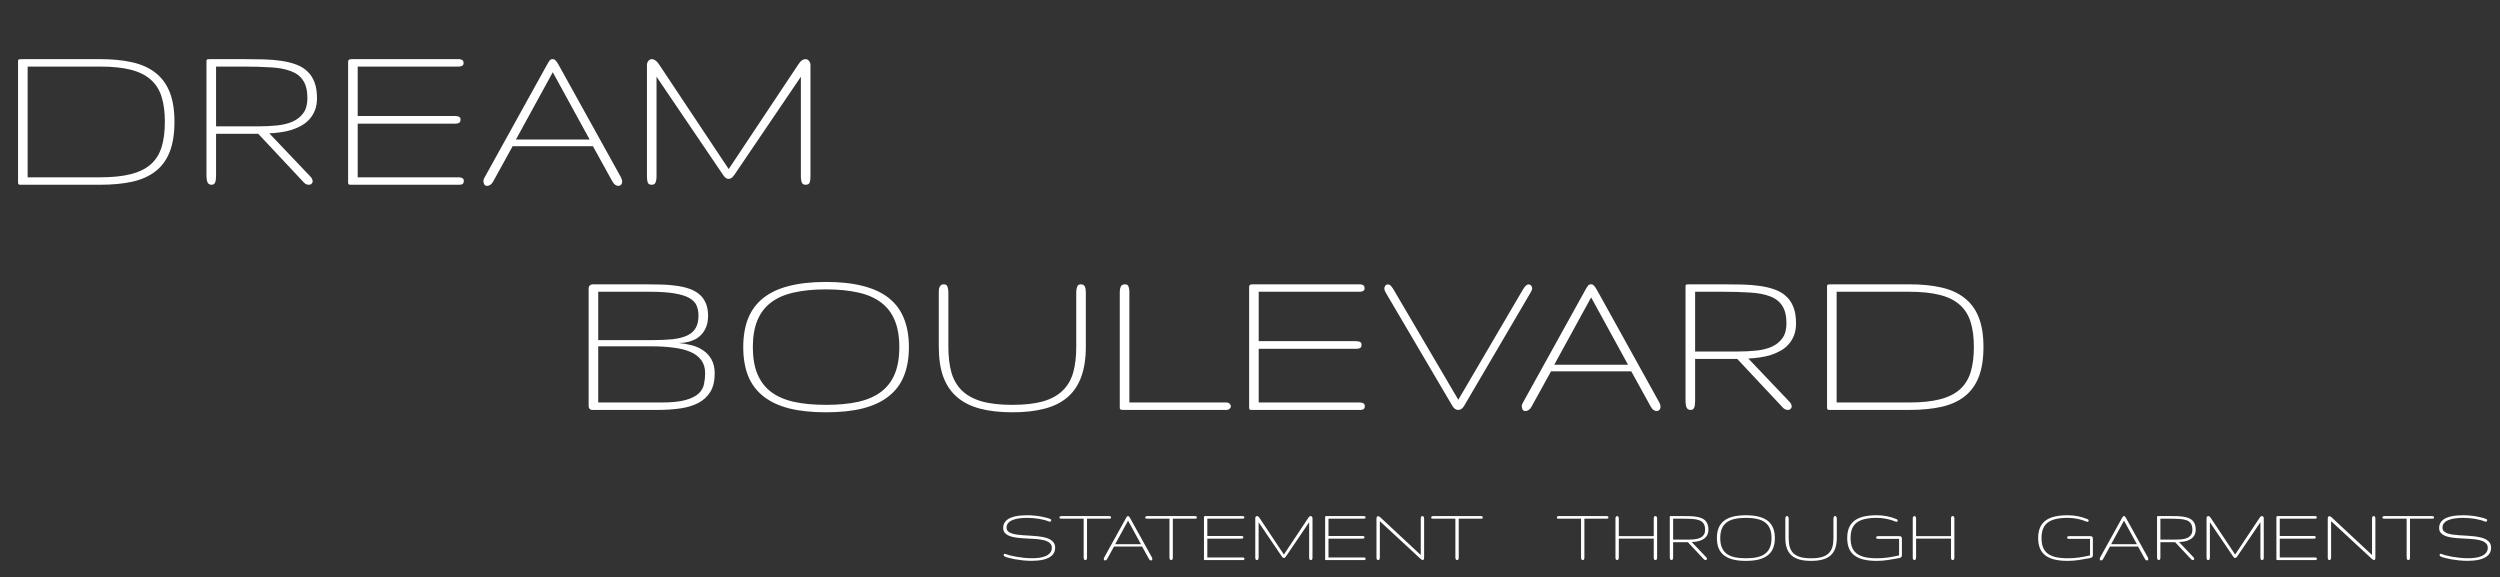<svg width="433" height="100" viewBox="0 0 433 100" fill="none" xmlns="http://www.w3.org/2000/svg">
<rect x="0" y="0" width="433" height="100" fill="#333333" stroke="none"/>
<path d="M30.215 21.082C30.215 23.165 29.941 24.904 29.395 26.297C28.848 27.69 28.034 28.81 26.953 29.656C25.872 30.503 24.525 31.108 22.91 31.473C21.309 31.824 19.447 32 17.324 32H3.887C3.691 32 3.542 32 3.438 32C3.346 31.987 3.275 31.961 3.223 31.922C3.171 31.87 3.138 31.798 3.125 31.707C3.125 31.616 3.125 31.486 3.125 31.316V10.965C3.125 10.77 3.125 10.626 3.125 10.535C3.138 10.431 3.171 10.359 3.223 10.32C3.275 10.281 3.353 10.262 3.457 10.262C3.574 10.249 3.73 10.242 3.926 10.242H17.324C19.447 10.242 21.309 10.425 22.91 10.789C24.525 11.154 25.872 11.766 26.953 12.625C28.034 13.471 28.848 14.585 29.395 15.965C29.941 17.345 30.215 19.051 30.215 21.082ZM28.555 21.082C28.555 19.402 28.366 17.963 27.988 16.766C27.611 15.555 26.986 14.565 26.113 13.797C25.241 13.016 24.088 12.443 22.656 12.078C21.224 11.713 19.447 11.531 17.324 11.531H4.785V30.711H17.324C19.447 30.711 21.224 30.529 22.656 30.164C24.088 29.799 25.241 29.233 26.113 28.465C26.986 27.684 27.611 26.688 27.988 25.477C28.366 24.253 28.555 22.788 28.555 21.082ZM54.902 17C54.902 17.794 54.785 18.491 54.551 19.09C54.316 19.689 53.997 20.21 53.594 20.652C53.203 21.095 52.734 21.466 52.188 21.766C51.654 22.065 51.081 22.312 50.469 22.508C49.857 22.69 49.219 22.827 48.555 22.918C47.904 23.009 47.266 23.068 46.641 23.094L53.828 30.652C53.945 30.77 54.023 30.893 54.062 31.023C54.115 31.141 54.147 31.251 54.16 31.355C54.16 31.538 54.095 31.694 53.965 31.824C53.848 31.941 53.691 32 53.496 32C53.353 32 53.197 31.967 53.027 31.902C52.871 31.837 52.715 31.713 52.559 31.531L44.727 23.172H37.422V30.516C37.422 30.711 37.409 30.9 37.383 31.082C37.37 31.251 37.337 31.408 37.285 31.551C37.233 31.681 37.155 31.792 37.051 31.883C36.96 31.961 36.836 32 36.68 32C36.302 32 36.055 31.857 35.938 31.57C35.82 31.271 35.762 30.919 35.762 30.516V10.965C35.762 10.77 35.762 10.626 35.762 10.535C35.775 10.431 35.801 10.359 35.84 10.32C35.879 10.281 35.944 10.262 36.035 10.262C36.139 10.249 36.289 10.242 36.484 10.242H42.148C43.359 10.242 44.512 10.255 45.605 10.281C46.712 10.307 47.734 10.392 48.672 10.535C49.622 10.665 50.482 10.874 51.25 11.16C52.018 11.434 52.669 11.824 53.203 12.332C53.75 12.827 54.167 13.452 54.453 14.207C54.753 14.962 54.902 15.893 54.902 17ZM53.242 17C53.242 15.711 53.001 14.702 52.52 13.973C52.051 13.23 51.348 12.684 50.41 12.332C49.473 11.967 48.314 11.746 46.934 11.668C45.553 11.577 43.958 11.531 42.148 11.531H37.422V21.883H44.746C45.879 21.883 46.96 21.831 47.988 21.727C49.017 21.622 49.915 21.401 50.684 21.062C51.465 20.711 52.083 20.216 52.539 19.578C53.008 18.94 53.242 18.081 53.242 17ZM80.332 31.316C80.332 31.512 80.299 31.655 80.234 31.746C80.169 31.837 80.078 31.902 79.961 31.941C79.857 31.98 79.727 32 79.57 32C79.414 32 79.238 32 79.043 32H60.801C60.671 32 60.573 31.994 60.508 31.98C60.443 31.967 60.391 31.935 60.352 31.883C60.325 31.831 60.306 31.766 60.293 31.688C60.293 31.596 60.293 31.473 60.293 31.316V11.16C60.293 10.965 60.293 10.809 60.293 10.691C60.306 10.574 60.332 10.483 60.371 10.418C60.41 10.353 60.475 10.307 60.566 10.281C60.671 10.255 60.82 10.242 61.016 10.242H78.848C79.043 10.242 79.225 10.242 79.394 10.242C79.564 10.242 79.713 10.262 79.844 10.301C79.987 10.34 80.098 10.405 80.176 10.496C80.254 10.587 80.293 10.73 80.293 10.926C80.293 11.082 80.254 11.206 80.176 11.297C80.098 11.375 79.987 11.434 79.844 11.473C79.713 11.512 79.564 11.531 79.394 11.531C79.225 11.531 79.043 11.531 78.848 11.531H61.953V20.086H78.75C79.037 20.086 79.277 20.125 79.473 20.203C79.668 20.281 79.766 20.451 79.766 20.711C79.766 20.997 79.681 21.186 79.512 21.277C79.356 21.369 79.147 21.414 78.887 21.414H61.953V30.711H78.887C79.082 30.711 79.264 30.711 79.434 30.711C79.603 30.711 79.753 30.73 79.883 30.77C80.026 30.809 80.137 30.874 80.215 30.965C80.293 31.043 80.332 31.16 80.332 31.316ZM94.727 11.238C94.935 10.861 95.098 10.6 95.215 10.457C95.332 10.314 95.508 10.242 95.742 10.242C95.924 10.242 96.081 10.314 96.211 10.457C96.354 10.587 96.537 10.848 96.758 11.238L107.539 30.691C107.682 30.952 107.754 31.206 107.754 31.453C107.754 31.688 107.689 31.87 107.559 32C107.428 32.13 107.272 32.195 107.09 32.195C106.908 32.195 106.725 32.13 106.543 32C106.374 31.883 106.198 31.662 106.016 31.336L102.695 25.32H88.789L85.43 31.414C85.287 31.688 85.117 31.883 84.922 32C84.74 32.13 84.557 32.195 84.375 32.195C84.154 32.195 83.991 32.117 83.887 31.961C83.783 31.805 83.731 31.596 83.731 31.336C83.731 31.232 83.75 31.128 83.789 31.023C83.841 30.919 83.9 30.802 83.965 30.672L94.727 11.238ZM102.129 24.168L95.742 12.508L89.356 24.168H102.129ZM126.211 29.285L138.32 11.082C138.516 10.783 138.711 10.568 138.906 10.438C139.115 10.307 139.316 10.242 139.512 10.242C139.759 10.242 139.961 10.346 140.117 10.555C140.286 10.75 140.371 10.997 140.371 11.297V30.633C140.371 31.01 140.326 31.336 140.234 31.609C140.143 31.87 139.909 32 139.531 32C139.206 32 138.984 31.87 138.867 31.609C138.763 31.336 138.711 31.01 138.711 30.633V13.289L127.168 30.32C126.855 30.763 126.536 30.984 126.211 30.984C125.859 30.984 125.54 30.763 125.254 30.32L113.711 13.289V30.633C113.711 31.01 113.652 31.336 113.535 31.609C113.431 31.87 113.216 32 112.891 32C112.513 32 112.279 31.87 112.188 31.609C112.096 31.336 112.051 31.01 112.051 30.633V11.297C112.051 10.997 112.129 10.75 112.285 10.555C112.454 10.346 112.663 10.242 112.91 10.242C113.092 10.242 113.281 10.307 113.477 10.438C113.685 10.568 113.893 10.783 114.102 11.082L126.211 29.285ZM123.789 64.633C123.789 65.961 123.535 67.042 123.027 67.875C122.52 68.695 121.816 69.34 120.918 69.809C120.033 70.264 118.984 70.577 117.773 70.746C116.562 70.915 115.26 71 113.867 71H102.617C102.396 71 102.227 70.935 102.109 70.805C102.005 70.674 101.953 70.512 101.953 70.316V49.965C101.953 49.73 102.025 49.555 102.168 49.438C102.311 49.307 102.493 49.242 102.715 49.242H111.66C112.598 49.242 113.522 49.255 114.434 49.281C115.345 49.294 116.204 49.359 117.012 49.477C117.832 49.581 118.581 49.743 119.258 49.965C119.948 50.186 120.54 50.499 121.035 50.902C121.543 51.306 121.934 51.814 122.207 52.426C122.493 53.038 122.637 53.786 122.637 54.672C122.637 55.427 122.533 56.065 122.324 56.586C122.116 57.107 121.849 57.543 121.523 57.895C121.211 58.246 120.859 58.526 120.469 58.734C120.078 58.93 119.701 59.079 119.336 59.184C118.971 59.275 118.639 59.333 118.34 59.359C118.04 59.385 117.819 59.398 117.676 59.398H117.539C118.333 59.477 119.102 59.613 119.844 59.809C120.586 60.004 121.243 60.303 121.816 60.707C122.402 61.098 122.871 61.612 123.223 62.25C123.587 62.888 123.776 63.682 123.789 64.633ZM120.977 54.672C120.977 54.008 120.866 53.422 120.645 52.914C120.423 52.393 120 51.957 119.375 51.605C118.75 51.254 117.878 50.987 116.758 50.805C115.638 50.622 114.18 50.531 112.383 50.531H103.613V58.91H112.852C114.258 58.91 115.469 58.858 116.484 58.754C117.513 58.637 118.359 58.422 119.023 58.109C119.688 57.797 120.176 57.367 120.488 56.82C120.814 56.273 120.977 55.557 120.977 54.672ZM122.129 64.633C122.129 63.734 121.908 62.986 121.465 62.387C121.035 61.788 120.417 61.312 119.609 60.961C118.815 60.609 117.845 60.362 116.699 60.219C115.553 60.062 114.271 59.984 112.852 59.984H103.613V69.711H114.609C116.367 69.711 117.747 69.568 118.75 69.281C119.766 68.995 120.521 68.617 121.016 68.148C121.51 67.68 121.816 67.139 121.934 66.527C122.064 65.915 122.129 65.284 122.129 64.633ZM157.422 60.121C157.422 62.022 157.135 63.682 156.562 65.102C156.003 66.508 155.13 67.68 153.945 68.617C152.773 69.555 151.283 70.258 149.473 70.727C147.676 71.182 145.54 71.41 143.066 71.41C140.592 71.41 138.451 71.182 136.641 70.727C134.844 70.258 133.359 69.555 132.188 68.617C131.016 67.68 130.143 66.508 129.57 65.102C129.01 63.682 128.73 62.022 128.73 60.121C128.73 58.22 129.01 56.566 129.57 55.16C130.143 53.741 131.016 52.562 132.188 51.625C133.359 50.688 134.844 49.991 136.641 49.535C138.451 49.066 140.592 48.832 143.066 48.832C145.54 48.832 147.676 49.066 149.473 49.535C151.283 49.991 152.773 50.688 153.945 51.625C155.13 52.562 156.003 53.741 156.562 55.16C157.135 56.566 157.422 58.22 157.422 60.121ZM130.391 60.121C130.391 61.944 130.651 63.487 131.172 64.75C131.693 66.013 132.474 67.048 133.516 67.856C134.57 68.65 135.892 69.229 137.48 69.594C139.069 69.945 140.931 70.121 143.066 70.121C145.202 70.121 147.064 69.945 148.652 69.594C150.241 69.229 151.562 68.65 152.617 67.856C153.672 67.048 154.46 66.013 154.98 64.75C155.501 63.487 155.762 61.944 155.762 60.121C155.762 58.311 155.501 56.775 154.98 55.512C154.46 54.236 153.672 53.2 152.617 52.406C151.562 51.599 150.241 51.02 148.652 50.668C147.064 50.303 145.202 50.121 143.066 50.121C140.931 50.121 139.069 50.303 137.48 50.668C135.892 51.02 134.57 51.599 133.516 52.406C132.474 53.2 131.693 54.236 131.172 55.512C130.651 56.775 130.391 58.311 130.391 60.121ZM175.352 70.121C177.474 70.121 179.245 69.919 180.664 69.516C182.083 69.099 183.216 68.474 184.062 67.641C184.922 66.807 185.527 65.766 185.879 64.516C186.23 63.253 186.406 61.768 186.406 60.062V50.609C186.406 50.271 186.458 49.958 186.562 49.672C186.667 49.385 186.882 49.242 187.207 49.242C187.402 49.242 187.552 49.281 187.656 49.359C187.773 49.438 187.858 49.542 187.91 49.672C187.975 49.802 188.014 49.952 188.027 50.121C188.053 50.277 188.066 50.44 188.066 50.609V60.062C188.066 62.094 187.799 63.832 187.266 65.277C186.745 66.71 185.957 67.882 184.902 68.793C183.848 69.704 182.52 70.368 180.918 70.785C179.329 71.202 177.474 71.41 175.352 71.41C173.216 71.41 171.354 71.202 169.766 70.785C168.177 70.368 166.849 69.704 165.781 68.793C164.714 67.882 163.913 66.71 163.379 65.277C162.858 63.832 162.598 62.094 162.598 60.062V50.609C162.598 50.44 162.604 50.277 162.617 50.121C162.643 49.952 162.689 49.802 162.754 49.672C162.819 49.542 162.904 49.438 163.008 49.359C163.125 49.281 163.281 49.242 163.477 49.242C163.802 49.242 164.01 49.385 164.102 49.672C164.206 49.958 164.258 50.271 164.258 50.609V60.062C164.258 61.768 164.434 63.253 164.785 64.516C165.15 65.766 165.755 66.807 166.602 67.641C167.461 68.474 168.6 69.099 170.02 69.516C171.439 69.919 173.216 70.121 175.352 70.121ZM194.746 71C194.551 71 194.395 70.993 194.277 70.981C194.173 70.967 194.095 70.941 194.043 70.902C193.991 70.85 193.958 70.779 193.945 70.688C193.945 70.583 193.945 70.447 193.945 70.277V50.512C193.945 50.173 194.004 49.88 194.121 49.633C194.238 49.372 194.486 49.242 194.863 49.242C195.176 49.242 195.378 49.379 195.469 49.652C195.56 49.913 195.605 50.199 195.605 50.512V69.711H212.383C212.643 69.711 212.839 69.783 212.969 69.926C213.112 70.056 213.184 70.199 213.184 70.356C213.184 70.525 213.112 70.674 212.969 70.805C212.839 70.935 212.643 71 212.383 71H194.746ZM236.387 70.316C236.387 70.512 236.354 70.655 236.289 70.746C236.224 70.837 236.133 70.902 236.016 70.941C235.911 70.981 235.781 71 235.625 71C235.469 71 235.293 71 235.098 71H216.855C216.725 71 216.628 70.993 216.562 70.981C216.497 70.967 216.445 70.935 216.406 70.883C216.38 70.831 216.361 70.766 216.348 70.688C216.348 70.596 216.348 70.473 216.348 70.316V50.16C216.348 49.965 216.348 49.809 216.348 49.691C216.361 49.574 216.387 49.483 216.426 49.418C216.465 49.353 216.53 49.307 216.621 49.281C216.725 49.255 216.875 49.242 217.07 49.242H234.902C235.098 49.242 235.28 49.242 235.449 49.242C235.618 49.242 235.768 49.262 235.898 49.301C236.042 49.34 236.152 49.405 236.23 49.496C236.309 49.587 236.348 49.73 236.348 49.926C236.348 50.082 236.309 50.206 236.23 50.297C236.152 50.375 236.042 50.434 235.898 50.473C235.768 50.512 235.618 50.531 235.449 50.531C235.28 50.531 235.098 50.531 234.902 50.531H218.008V59.086H234.805C235.091 59.086 235.332 59.125 235.527 59.203C235.723 59.281 235.82 59.45 235.82 59.711C235.82 59.997 235.736 60.186 235.566 60.277C235.41 60.368 235.202 60.414 234.941 60.414H218.008V69.711H234.941C235.137 69.711 235.319 69.711 235.488 69.711C235.658 69.711 235.807 69.731 235.938 69.769C236.081 69.809 236.191 69.874 236.27 69.965C236.348 70.043 236.387 70.16 236.387 70.316ZM252.578 69.242L263.73 50.219C263.874 49.971 264.023 49.757 264.18 49.574C264.336 49.392 264.505 49.288 264.688 49.262C264.935 49.262 265.111 49.34 265.215 49.496C265.319 49.652 265.371 49.802 265.371 49.945C265.371 50.089 265.326 50.245 265.234 50.414C265.156 50.57 265.065 50.733 264.961 50.902L253.574 70.316C253.431 70.551 253.268 70.727 253.086 70.844C252.917 70.948 252.741 71 252.559 71C252.168 71 251.836 70.772 251.562 70.316L240.137 50.902C240.033 50.72 239.941 50.551 239.863 50.395C239.798 50.225 239.766 50.062 239.766 49.906C239.766 49.802 239.818 49.672 239.922 49.516C240.026 49.346 240.189 49.262 240.41 49.262C240.632 49.288 240.814 49.392 240.957 49.574C241.113 49.757 241.263 49.971 241.406 50.219L252.578 69.242ZM274.57 50.238C274.779 49.861 274.941 49.6 275.059 49.457C275.176 49.314 275.352 49.242 275.586 49.242C275.768 49.242 275.924 49.314 276.055 49.457C276.198 49.587 276.38 49.848 276.602 50.238L287.383 69.691C287.526 69.952 287.598 70.206 287.598 70.453C287.598 70.688 287.533 70.87 287.402 71C287.272 71.13 287.116 71.195 286.934 71.195C286.751 71.195 286.569 71.13 286.387 71C286.217 70.883 286.042 70.662 285.859 70.336L282.539 64.32H268.633L265.273 70.414C265.13 70.688 264.961 70.883 264.766 71C264.583 71.13 264.401 71.195 264.219 71.195C263.997 71.195 263.835 71.117 263.73 70.961C263.626 70.805 263.574 70.596 263.574 70.336C263.574 70.232 263.594 70.128 263.633 70.023C263.685 69.919 263.743 69.802 263.809 69.672L274.57 50.238ZM281.973 63.168L275.586 51.508L269.199 63.168H281.973ZM311.074 56C311.074 56.794 310.957 57.491 310.723 58.09C310.488 58.689 310.169 59.21 309.766 59.652C309.375 60.095 308.906 60.466 308.359 60.766C307.826 61.065 307.253 61.312 306.641 61.508C306.029 61.69 305.391 61.827 304.727 61.918C304.076 62.009 303.438 62.068 302.812 62.094L310 69.652C310.117 69.769 310.195 69.893 310.234 70.023C310.286 70.141 310.319 70.251 310.332 70.356C310.332 70.538 310.267 70.694 310.137 70.824C310.02 70.941 309.863 71 309.668 71C309.525 71 309.368 70.967 309.199 70.902C309.043 70.837 308.887 70.713 308.73 70.531L300.898 62.172H293.594V69.516C293.594 69.711 293.581 69.9 293.555 70.082C293.542 70.251 293.509 70.408 293.457 70.551C293.405 70.681 293.327 70.792 293.223 70.883C293.132 70.961 293.008 71 292.852 71C292.474 71 292.227 70.857 292.109 70.57C291.992 70.271 291.934 69.919 291.934 69.516V49.965C291.934 49.77 291.934 49.626 291.934 49.535C291.947 49.431 291.973 49.359 292.012 49.32C292.051 49.281 292.116 49.262 292.207 49.262C292.311 49.249 292.461 49.242 292.656 49.242H298.32C299.531 49.242 300.684 49.255 301.777 49.281C302.884 49.307 303.906 49.392 304.844 49.535C305.794 49.665 306.654 49.874 307.422 50.16C308.19 50.434 308.841 50.824 309.375 51.332C309.922 51.827 310.339 52.452 310.625 53.207C310.924 53.962 311.074 54.893 311.074 56ZM309.414 56C309.414 54.711 309.173 53.702 308.691 52.973C308.223 52.23 307.52 51.684 306.582 51.332C305.645 50.967 304.486 50.746 303.105 50.668C301.725 50.577 300.13 50.531 298.32 50.531H293.594V60.883H300.918C302.051 60.883 303.132 60.831 304.16 60.727C305.189 60.622 306.087 60.401 306.855 60.062C307.637 59.711 308.255 59.216 308.711 58.578C309.18 57.94 309.414 57.081 309.414 56ZM343.535 60.082C343.535 62.165 343.262 63.904 342.715 65.297C342.168 66.69 341.354 67.81 340.273 68.656C339.193 69.503 337.845 70.108 336.23 70.473C334.629 70.824 332.767 71 330.645 71H317.207C317.012 71 316.862 71 316.758 71C316.667 70.987 316.595 70.961 316.543 70.922C316.491 70.87 316.458 70.798 316.445 70.707C316.445 70.616 316.445 70.486 316.445 70.316V49.965C316.445 49.77 316.445 49.626 316.445 49.535C316.458 49.431 316.491 49.359 316.543 49.32C316.595 49.281 316.673 49.262 316.777 49.262C316.895 49.249 317.051 49.242 317.246 49.242H330.645C332.767 49.242 334.629 49.425 336.23 49.789C337.845 50.154 339.193 50.766 340.273 51.625C341.354 52.471 342.168 53.585 342.715 54.965C343.262 56.345 343.535 58.051 343.535 60.082ZM341.875 60.082C341.875 58.402 341.686 56.964 341.309 55.766C340.931 54.555 340.306 53.565 339.434 52.797C338.561 52.016 337.409 51.443 335.977 51.078C334.544 50.714 332.767 50.531 330.645 50.531H318.105V69.711H330.645C332.767 69.711 334.544 69.529 335.977 69.164C337.409 68.799 338.561 68.233 339.434 67.465C340.306 66.684 340.931 65.688 341.309 64.477C341.686 63.253 341.875 61.788 341.875 60.082Z" fill="white"/>
<path d="M182.755 94.874C182.755 95.166 182.702 95.425 182.598 95.653C182.493 95.877 182.347 96.073 182.16 96.241C181.973 96.405 181.75 96.546 181.49 96.665C181.235 96.779 180.957 96.872 180.656 96.945C180.355 97.014 180.034 97.061 179.692 97.089C179.355 97.121 179.013 97.137 178.667 97.137C178.179 97.137 177.694 97.112 177.211 97.061C176.728 97.011 176.277 96.95 175.857 96.877C175.438 96.799 175.067 96.717 174.743 96.631C174.424 96.544 174.183 96.462 174.019 96.385C173.955 96.353 173.907 96.314 173.875 96.269C173.848 96.218 173.834 96.168 173.834 96.118C173.834 96.064 173.848 96.018 173.875 95.981C173.907 95.94 173.952 95.92 174.012 95.92C174.039 95.92 174.071 95.927 174.107 95.94C174.285 96.013 174.54 96.093 174.873 96.18C175.206 96.266 175.582 96.348 176.001 96.426C176.425 96.499 176.874 96.56 177.348 96.61C177.826 96.66 178.3 96.686 178.77 96.686C179.225 96.686 179.658 96.656 180.068 96.597C180.479 96.537 180.839 96.437 181.148 96.296C181.463 96.155 181.711 95.968 181.894 95.735C182.08 95.503 182.174 95.216 182.174 94.874C182.174 94.587 182.094 94.352 181.935 94.17C181.78 93.983 181.568 93.835 181.299 93.726C181.03 93.612 180.715 93.527 180.355 93.473C179.995 93.413 179.613 93.37 179.207 93.343C178.806 93.311 178.391 93.288 177.963 93.274C177.535 93.256 177.118 93.229 176.712 93.192C176.311 93.156 175.93 93.103 175.57 93.035C175.21 92.967 174.896 92.867 174.627 92.734C174.358 92.602 174.144 92.431 173.984 92.222C173.829 92.012 173.752 91.748 173.752 91.429C173.752 91.137 173.807 90.88 173.916 90.656C174.025 90.433 174.176 90.242 174.367 90.082C174.559 89.918 174.784 89.784 175.044 89.679C175.308 89.569 175.593 89.483 175.898 89.419C176.208 89.355 176.532 89.31 176.869 89.282C177.211 89.255 177.553 89.241 177.895 89.241C178.318 89.241 178.735 89.262 179.146 89.303C179.556 89.339 179.941 89.392 180.301 89.46C180.661 89.524 180.984 89.597 181.271 89.679C181.559 89.756 181.789 89.836 181.962 89.918C181.998 89.936 182.026 89.963 182.044 90C182.062 90.032 182.071 90.066 182.071 90.103C182.071 90.166 182.049 90.226 182.003 90.28C181.962 90.335 181.903 90.362 181.825 90.362C181.78 90.362 181.741 90.353 181.709 90.335C181.467 90.235 181.199 90.146 180.902 90.068C180.611 89.986 180.301 89.918 179.973 89.863C179.645 89.809 179.305 89.768 178.954 89.74C178.608 89.708 178.264 89.692 177.922 89.692C177.448 89.692 176.994 89.72 176.562 89.774C176.129 89.829 175.746 89.922 175.413 90.055C175.085 90.182 174.823 90.356 174.627 90.574C174.431 90.788 174.333 91.06 174.333 91.388C174.333 91.638 174.41 91.843 174.565 92.003C174.725 92.158 174.939 92.283 175.208 92.379C175.477 92.475 175.791 92.547 176.151 92.598C176.511 92.643 176.892 92.68 177.293 92.707C177.699 92.734 178.116 92.759 178.544 92.782C178.972 92.8 179.387 92.835 179.788 92.885C180.194 92.93 180.576 92.996 180.937 93.083C181.297 93.165 181.611 93.281 181.88 93.432C182.149 93.582 182.361 93.776 182.516 94.013C182.675 94.245 182.755 94.532 182.755 94.874ZM192.435 89.638C192.435 89.729 192.403 89.786 192.339 89.809C192.275 89.827 192.193 89.836 192.093 89.836H188.271V96.494C188.271 96.562 188.269 96.626 188.265 96.686C188.26 96.745 188.246 96.799 188.224 96.85C188.205 96.895 188.178 96.932 188.142 96.959C188.105 96.986 188.053 97 187.984 97C187.866 97 187.786 96.95 187.745 96.85C187.709 96.745 187.69 96.626 187.69 96.494V89.836H183.862C183.762 89.836 183.675 89.827 183.603 89.809C183.534 89.786 183.5 89.729 183.5 89.638C183.5 89.569 183.516 89.519 183.548 89.487C183.58 89.451 183.618 89.426 183.664 89.412C183.714 89.398 183.769 89.392 183.828 89.392C183.892 89.387 183.951 89.385 184.006 89.385H191.942C192.011 89.385 192.075 89.387 192.134 89.392C192.193 89.392 192.243 89.398 192.284 89.412C192.33 89.426 192.366 89.451 192.394 89.487C192.421 89.519 192.435 89.569 192.435 89.638ZM195.025 89.733C195.098 89.601 195.155 89.51 195.196 89.46C195.237 89.41 195.299 89.385 195.381 89.385C195.445 89.385 195.499 89.41 195.545 89.46C195.595 89.505 195.659 89.597 195.736 89.733L199.51 96.542C199.56 96.633 199.585 96.722 199.585 96.809C199.585 96.891 199.562 96.954 199.517 97C199.471 97.046 199.416 97.068 199.353 97.068C199.289 97.068 199.225 97.046 199.161 97C199.102 96.959 199.04 96.882 198.977 96.768L197.814 94.662H192.947L191.771 96.795C191.721 96.891 191.662 96.959 191.594 97C191.53 97.046 191.466 97.068 191.402 97.068C191.325 97.068 191.268 97.041 191.231 96.986C191.195 96.932 191.177 96.859 191.177 96.768C191.177 96.731 191.184 96.695 191.197 96.658C191.215 96.622 191.236 96.581 191.259 96.535L195.025 89.733ZM197.616 94.259L195.381 90.178L193.146 94.259H197.616ZM207.296 89.638C207.296 89.729 207.264 89.786 207.2 89.809C207.136 89.827 207.054 89.836 206.954 89.836H203.133V96.494C203.133 96.562 203.131 96.626 203.126 96.686C203.121 96.745 203.108 96.799 203.085 96.85C203.067 96.895 203.039 96.932 203.003 96.959C202.966 96.986 202.914 97 202.846 97C202.727 97 202.647 96.95 202.606 96.85C202.57 96.745 202.552 96.626 202.552 96.494V89.836H198.724C198.623 89.836 198.537 89.827 198.464 89.809C198.396 89.786 198.361 89.729 198.361 89.638C198.361 89.569 198.377 89.519 198.409 89.487C198.441 89.451 198.48 89.426 198.525 89.412C198.576 89.398 198.63 89.392 198.689 89.392C198.753 89.387 198.812 89.385 198.867 89.385H206.804C206.872 89.385 206.936 89.387 206.995 89.392C207.054 89.392 207.104 89.398 207.146 89.412C207.191 89.426 207.228 89.451 207.255 89.487C207.282 89.519 207.296 89.569 207.296 89.638ZM215.54 96.761C215.54 96.829 215.529 96.879 215.506 96.911C215.483 96.943 215.451 96.966 215.41 96.98C215.374 96.993 215.328 97 215.273 97C215.219 97 215.157 97 215.089 97H208.704C208.659 97 208.624 96.998 208.602 96.993C208.579 96.989 208.561 96.977 208.547 96.959C208.538 96.941 208.531 96.918 208.526 96.891C208.526 96.859 208.526 96.815 208.526 96.761V89.706C208.526 89.638 208.526 89.583 208.526 89.542C208.531 89.501 208.54 89.469 208.554 89.446C208.567 89.424 208.59 89.408 208.622 89.398C208.659 89.389 208.711 89.385 208.779 89.385H215.021C215.089 89.385 215.153 89.385 215.212 89.385C215.271 89.385 215.324 89.392 215.369 89.405C215.419 89.419 215.458 89.442 215.485 89.474C215.513 89.505 215.526 89.556 215.526 89.624C215.526 89.679 215.513 89.722 215.485 89.754C215.458 89.781 215.419 89.802 215.369 89.815C215.324 89.829 215.271 89.836 215.212 89.836C215.153 89.836 215.089 89.836 215.021 89.836H209.107V92.83H214.986C215.087 92.83 215.171 92.844 215.239 92.871C215.308 92.898 215.342 92.958 215.342 93.049C215.342 93.149 215.312 93.215 215.253 93.247C215.198 93.279 215.125 93.295 215.034 93.295H209.107V96.549H215.034C215.103 96.549 215.166 96.549 215.226 96.549C215.285 96.549 215.337 96.556 215.383 96.569C215.433 96.583 215.472 96.606 215.499 96.638C215.526 96.665 215.54 96.706 215.54 96.761ZM222.369 96.05L226.607 89.679C226.676 89.574 226.744 89.499 226.812 89.453C226.885 89.408 226.956 89.385 227.024 89.385C227.111 89.385 227.182 89.421 227.236 89.494C227.296 89.562 227.325 89.649 227.325 89.754V96.522C227.325 96.654 227.309 96.768 227.277 96.863C227.245 96.954 227.163 97 227.031 97C226.917 97 226.84 96.954 226.799 96.863C226.762 96.768 226.744 96.654 226.744 96.522V90.451L222.704 96.412C222.595 96.567 222.483 96.644 222.369 96.644C222.246 96.644 222.134 96.567 222.034 96.412L217.994 90.451V96.522C217.994 96.654 217.974 96.768 217.933 96.863C217.896 96.954 217.821 97 217.707 97C217.575 97 217.493 96.954 217.461 96.863C217.429 96.768 217.413 96.654 217.413 96.522V89.754C217.413 89.649 217.44 89.562 217.495 89.494C217.554 89.421 217.627 89.385 217.714 89.385C217.778 89.385 217.844 89.408 217.912 89.453C217.985 89.499 218.058 89.574 218.131 89.679L222.369 96.05ZM236.526 96.761C236.526 96.829 236.515 96.879 236.492 96.911C236.469 96.943 236.438 96.966 236.396 96.98C236.36 96.993 236.314 97 236.26 97C236.205 97 236.144 97 236.075 97H229.69C229.645 97 229.611 96.998 229.588 96.993C229.565 96.989 229.547 96.977 229.533 96.959C229.524 96.941 229.517 96.918 229.513 96.891C229.513 96.859 229.513 96.815 229.513 96.761V89.706C229.513 89.638 229.513 89.583 229.513 89.542C229.517 89.501 229.526 89.469 229.54 89.446C229.554 89.424 229.576 89.408 229.608 89.398C229.645 89.389 229.697 89.385 229.766 89.385H236.007C236.075 89.385 236.139 89.385 236.198 89.385C236.257 89.385 236.31 89.392 236.355 89.405C236.406 89.419 236.444 89.442 236.472 89.474C236.499 89.505 236.513 89.556 236.513 89.624C236.513 89.679 236.499 89.722 236.472 89.754C236.444 89.781 236.406 89.802 236.355 89.815C236.31 89.829 236.257 89.836 236.198 89.836C236.139 89.836 236.075 89.836 236.007 89.836H230.094V92.83H235.973C236.073 92.83 236.157 92.844 236.226 92.871C236.294 92.898 236.328 92.958 236.328 93.049C236.328 93.149 236.299 93.215 236.239 93.247C236.185 93.279 236.112 93.295 236.021 93.295H230.094V96.549H236.021C236.089 96.549 236.153 96.549 236.212 96.549C236.271 96.549 236.324 96.556 236.369 96.569C236.419 96.583 236.458 96.606 236.485 96.638C236.513 96.665 236.526 96.706 236.526 96.761ZM246.076 96.125V89.904C246.076 89.836 246.078 89.772 246.083 89.713C246.088 89.649 246.099 89.594 246.117 89.549C246.14 89.499 246.17 89.46 246.206 89.433C246.247 89.401 246.302 89.385 246.37 89.385C246.489 89.385 246.566 89.437 246.603 89.542C246.639 89.642 246.657 89.763 246.657 89.904V96.562C246.657 96.854 246.58 97 246.425 97C246.32 97 246.19 96.929 246.035 96.788L238.987 90.26V96.522C238.987 96.654 238.967 96.768 238.926 96.863C238.889 96.954 238.816 97 238.707 97C238.575 97 238.491 96.954 238.454 96.863C238.422 96.768 238.406 96.654 238.406 96.522V89.829C238.406 89.692 238.431 89.588 238.481 89.515C238.532 89.442 238.6 89.405 238.687 89.405C238.8 89.405 238.933 89.474 239.083 89.61L246.076 96.125ZM256.815 89.638C256.815 89.729 256.784 89.786 256.72 89.809C256.656 89.827 256.574 89.836 256.474 89.836H252.652V96.494C252.652 96.562 252.65 96.626 252.646 96.686C252.641 96.745 252.627 96.799 252.604 96.85C252.586 96.895 252.559 96.932 252.522 96.959C252.486 96.986 252.434 97 252.365 97C252.247 97 252.167 96.95 252.126 96.85C252.09 96.745 252.071 96.626 252.071 96.494V89.836H248.243C248.143 89.836 248.056 89.827 247.983 89.809C247.915 89.786 247.881 89.729 247.881 89.638C247.881 89.569 247.897 89.519 247.929 89.487C247.961 89.451 247.999 89.426 248.045 89.412C248.095 89.398 248.15 89.392 248.209 89.392C248.273 89.387 248.332 89.385 248.387 89.385H256.323C256.392 89.385 256.455 89.387 256.515 89.392C256.574 89.392 256.624 89.398 256.665 89.412C256.711 89.426 256.747 89.451 256.774 89.487C256.802 89.519 256.815 89.569 256.815 89.638ZM278.581 89.638C278.581 89.729 278.549 89.786 278.485 89.809C278.422 89.827 278.34 89.836 278.239 89.836H274.418V96.494C274.418 96.562 274.416 96.626 274.411 96.686C274.407 96.745 274.393 96.799 274.37 96.85C274.352 96.895 274.325 96.932 274.288 96.959C274.252 96.986 274.199 97 274.131 97C274.012 97 273.933 96.95 273.892 96.85C273.855 96.745 273.837 96.626 273.837 96.494V89.836H270.009C269.909 89.836 269.822 89.827 269.749 89.809C269.681 89.786 269.646 89.729 269.646 89.638C269.646 89.569 269.662 89.519 269.694 89.487C269.726 89.451 269.765 89.426 269.811 89.412C269.861 89.398 269.915 89.392 269.975 89.392C270.038 89.387 270.098 89.385 270.152 89.385H278.089C278.157 89.385 278.221 89.387 278.28 89.392C278.34 89.392 278.39 89.398 278.431 89.412C278.476 89.426 278.513 89.451 278.54 89.487C278.567 89.519 278.581 89.569 278.581 89.638ZM279.798 89.863C279.798 89.804 279.8 89.747 279.805 89.692C279.814 89.633 279.83 89.581 279.853 89.535C279.88 89.49 279.914 89.453 279.955 89.426C280.001 89.398 280.058 89.385 280.126 89.385C280.176 89.385 280.217 89.401 280.249 89.433C280.281 89.46 280.306 89.496 280.324 89.542C280.347 89.588 280.361 89.64 280.365 89.699C280.374 89.754 280.379 89.809 280.379 89.863V92.857H286.429V89.863C286.429 89.804 286.431 89.747 286.436 89.692C286.44 89.633 286.451 89.581 286.47 89.535C286.493 89.49 286.522 89.453 286.559 89.426C286.595 89.398 286.647 89.385 286.716 89.385C286.784 89.385 286.837 89.398 286.873 89.426C286.914 89.453 286.944 89.49 286.962 89.535C286.985 89.581 286.998 89.633 287.003 89.692C287.007 89.747 287.01 89.804 287.01 89.863V96.522C287.01 96.581 287.007 96.64 287.003 96.699C286.998 96.754 286.985 96.804 286.962 96.85C286.944 96.895 286.916 96.932 286.88 96.959C286.843 96.986 286.791 97 286.723 97C286.654 97 286.6 96.986 286.559 96.959C286.522 96.932 286.493 96.895 286.47 96.85C286.451 96.804 286.44 96.754 286.436 96.699C286.431 96.64 286.429 96.581 286.429 96.522V93.281H280.379V96.522C280.379 96.576 280.374 96.633 280.365 96.692C280.356 96.747 280.34 96.797 280.317 96.843C280.299 96.888 280.272 96.927 280.235 96.959C280.203 96.986 280.162 97 280.112 97C280.044 97 279.987 96.986 279.941 96.959C279.9 96.932 279.868 96.895 279.846 96.85C279.827 96.804 279.814 96.754 279.805 96.699C279.8 96.64 279.798 96.581 279.798 96.522V89.863ZM295.903 91.75C295.903 92.028 295.862 92.272 295.78 92.481C295.698 92.691 295.587 92.873 295.445 93.028C295.309 93.183 295.145 93.313 294.953 93.418C294.766 93.523 294.566 93.609 294.352 93.678C294.137 93.742 293.914 93.789 293.682 93.821C293.454 93.853 293.23 93.874 293.012 93.883L295.527 96.528C295.568 96.569 295.596 96.613 295.609 96.658C295.628 96.699 295.639 96.738 295.644 96.774C295.644 96.838 295.621 96.893 295.575 96.939C295.534 96.98 295.479 97 295.411 97C295.361 97 295.306 96.989 295.247 96.966C295.192 96.943 295.138 96.9 295.083 96.836L292.342 93.91H289.785V96.481C289.785 96.549 289.781 96.615 289.771 96.679C289.767 96.738 289.756 96.793 289.737 96.843C289.719 96.888 289.692 96.927 289.655 96.959C289.623 96.986 289.58 97 289.525 97C289.393 97 289.307 96.95 289.266 96.85C289.225 96.745 289.204 96.622 289.204 96.481V89.638C289.204 89.569 289.204 89.519 289.204 89.487C289.209 89.451 289.218 89.426 289.231 89.412C289.245 89.398 289.268 89.392 289.3 89.392C289.336 89.387 289.389 89.385 289.457 89.385H291.439C291.863 89.385 292.267 89.389 292.649 89.398C293.037 89.408 293.395 89.437 293.723 89.487C294.055 89.533 294.356 89.606 294.625 89.706C294.894 89.802 295.122 89.939 295.309 90.116C295.5 90.289 295.646 90.508 295.746 90.772C295.851 91.037 295.903 91.363 295.903 91.75ZM295.322 91.75C295.322 91.299 295.238 90.946 295.069 90.69C294.905 90.431 294.659 90.239 294.331 90.116C294.003 89.989 293.597 89.911 293.114 89.884C292.631 89.852 292.073 89.836 291.439 89.836H289.785V93.459H292.349C292.745 93.459 293.123 93.441 293.483 93.404C293.843 93.368 294.158 93.29 294.427 93.172C294.7 93.049 294.917 92.876 295.076 92.652C295.24 92.429 295.322 92.128 295.322 91.75ZM307.408 93.192C307.408 93.858 307.308 94.439 307.107 94.936C306.911 95.428 306.606 95.838 306.191 96.166C305.781 96.494 305.259 96.74 304.626 96.904C303.997 97.064 303.25 97.144 302.384 97.144C301.518 97.144 300.768 97.064 300.135 96.904C299.506 96.74 298.986 96.494 298.576 96.166C298.166 95.838 297.861 95.428 297.66 94.936C297.464 94.439 297.366 93.858 297.366 93.192C297.366 92.527 297.464 91.948 297.66 91.456C297.861 90.959 298.166 90.547 298.576 90.219C298.986 89.891 299.506 89.647 300.135 89.487C300.768 89.323 301.518 89.241 302.384 89.241C303.25 89.241 303.997 89.323 304.626 89.487C305.259 89.647 305.781 89.891 306.191 90.219C306.606 90.547 306.911 90.959 307.107 91.456C307.308 91.948 307.408 92.527 307.408 93.192ZM297.947 93.192C297.947 93.83 298.038 94.37 298.221 94.812C298.403 95.255 298.676 95.617 299.041 95.899C299.41 96.177 299.873 96.38 300.429 96.508C300.985 96.631 301.636 96.692 302.384 96.692C303.131 96.692 303.783 96.631 304.339 96.508C304.895 96.38 305.357 96.177 305.727 95.899C306.096 95.617 306.371 95.255 306.554 94.812C306.736 94.37 306.827 93.83 306.827 93.192C306.827 92.559 306.736 92.021 306.554 91.579C306.371 91.132 306.096 90.77 305.727 90.492C305.357 90.21 304.895 90.007 304.339 89.884C303.783 89.756 303.131 89.692 302.384 89.692C301.636 89.692 300.985 89.756 300.429 89.884C299.873 90.007 299.41 90.21 299.041 90.492C298.676 90.77 298.403 91.132 298.221 91.579C298.038 92.021 297.947 92.559 297.947 93.192ZM313.684 96.692C314.426 96.692 315.046 96.622 315.543 96.481C316.04 96.335 316.436 96.116 316.732 95.824C317.033 95.533 317.245 95.168 317.368 94.731C317.491 94.288 317.553 93.769 317.553 93.172V89.863C317.553 89.745 317.571 89.635 317.607 89.535C317.644 89.435 317.719 89.385 317.833 89.385C317.901 89.385 317.954 89.398 317.99 89.426C318.031 89.453 318.061 89.49 318.079 89.535C318.102 89.581 318.116 89.633 318.12 89.692C318.129 89.747 318.134 89.804 318.134 89.863V93.172C318.134 93.883 318.04 94.491 317.854 94.997C317.671 95.498 317.396 95.909 317.026 96.228C316.657 96.546 316.192 96.779 315.632 96.925C315.076 97.071 314.426 97.144 313.684 97.144C312.936 97.144 312.285 97.071 311.729 96.925C311.173 96.779 310.708 96.546 310.334 96.228C309.96 95.909 309.68 95.498 309.493 94.997C309.311 94.491 309.22 93.883 309.22 93.172V89.863C309.22 89.804 309.222 89.747 309.227 89.692C309.236 89.633 309.252 89.581 309.274 89.535C309.297 89.49 309.327 89.453 309.363 89.426C309.404 89.398 309.459 89.385 309.527 89.385C309.641 89.385 309.714 89.435 309.746 89.535C309.783 89.635 309.801 89.745 309.801 89.863V93.172C309.801 93.769 309.862 94.288 309.985 94.731C310.113 95.168 310.325 95.533 310.621 95.824C310.922 96.116 311.321 96.335 311.817 96.481C312.314 96.622 312.936 96.692 313.684 96.692ZM325.065 96.692C325.754 96.692 326.41 96.647 327.034 96.556C327.659 96.465 328.287 96.344 328.921 96.193V93.336H325.435C325.38 93.336 325.323 93.336 325.264 93.336C325.209 93.331 325.157 93.322 325.106 93.309C325.061 93.29 325.022 93.265 324.99 93.233C324.963 93.201 324.949 93.156 324.949 93.097C324.949 93.037 324.963 92.992 324.99 92.96C325.022 92.928 325.061 92.905 325.106 92.892C325.152 92.873 325.202 92.864 325.257 92.864C325.316 92.86 325.375 92.857 325.435 92.857H328.921C329.112 92.857 329.242 92.894 329.311 92.967C329.379 93.04 329.413 93.163 329.413 93.336V96.193C329.413 96.335 329.361 96.444 329.256 96.522C329.151 96.594 329.039 96.642 328.921 96.665C328.246 96.797 327.592 96.909 326.959 97C326.326 97.096 325.694 97.144 325.065 97.144C324.218 97.144 323.473 97.071 322.83 96.925C322.192 96.779 321.659 96.549 321.23 96.234C320.802 95.915 320.479 95.507 320.26 95.011C320.046 94.509 319.938 93.903 319.938 93.192C319.938 92.481 320.046 91.878 320.26 91.381C320.479 90.88 320.802 90.472 321.23 90.157C321.659 89.838 322.192 89.606 322.83 89.46C323.473 89.314 324.218 89.241 325.065 89.241C325.658 89.241 326.232 89.296 326.788 89.405C327.344 89.51 327.909 89.681 328.483 89.918C328.556 89.95 328.609 89.991 328.641 90.041C328.673 90.087 328.688 90.132 328.688 90.178C328.688 90.232 328.668 90.28 328.627 90.321C328.586 90.362 328.534 90.383 328.47 90.383C328.451 90.383 328.408 90.371 328.34 90.349C327.816 90.13 327.273 89.966 326.713 89.856C326.152 89.747 325.603 89.692 325.065 89.692C324.254 89.692 323.562 89.761 322.987 89.897C322.413 90.03 321.941 90.239 321.572 90.526C321.208 90.809 320.941 91.171 320.772 91.613C320.604 92.051 320.52 92.577 320.52 93.192C320.52 93.808 320.604 94.336 320.772 94.778C320.941 95.216 321.208 95.578 321.572 95.865C321.941 96.148 322.413 96.357 322.987 96.494C323.562 96.626 324.254 96.692 325.065 96.692ZM331.286 89.863C331.286 89.804 331.288 89.747 331.293 89.692C331.302 89.633 331.318 89.581 331.341 89.535C331.368 89.49 331.402 89.453 331.443 89.426C331.489 89.398 331.546 89.385 331.614 89.385C331.664 89.385 331.705 89.401 331.737 89.433C331.769 89.46 331.794 89.496 331.812 89.542C331.835 89.588 331.849 89.64 331.854 89.699C331.863 89.754 331.867 89.809 331.867 89.863V92.857H337.917V89.863C337.917 89.804 337.919 89.747 337.924 89.692C337.928 89.633 337.94 89.581 337.958 89.535C337.981 89.49 338.01 89.453 338.047 89.426C338.083 89.398 338.136 89.385 338.204 89.385C338.272 89.385 338.325 89.398 338.361 89.426C338.402 89.453 338.432 89.49 338.45 89.535C338.473 89.581 338.487 89.633 338.491 89.692C338.496 89.747 338.498 89.804 338.498 89.863V96.522C338.498 96.581 338.496 96.64 338.491 96.699C338.487 96.754 338.473 96.804 338.45 96.85C338.432 96.895 338.405 96.932 338.368 96.959C338.332 96.986 338.279 97 338.211 97C338.143 97 338.088 96.986 338.047 96.959C338.01 96.932 337.981 96.895 337.958 96.85C337.94 96.804 337.928 96.754 337.924 96.699C337.919 96.64 337.917 96.581 337.917 96.522V93.281H331.867V96.522C331.867 96.576 331.863 96.633 331.854 96.692C331.844 96.747 331.828 96.797 331.806 96.843C331.787 96.888 331.76 96.927 331.724 96.959C331.692 96.986 331.651 97 331.601 97C331.532 97 331.475 96.986 331.43 96.959C331.389 96.932 331.357 96.895 331.334 96.85C331.316 96.804 331.302 96.754 331.293 96.699C331.288 96.64 331.286 96.581 331.286 96.522V89.863ZM358.138 96.692C358.826 96.692 359.482 96.647 360.106 96.556C360.731 96.465 361.36 96.344 361.993 96.193V93.336H358.507C358.452 93.336 358.395 93.336 358.336 93.336C358.281 93.331 358.229 93.322 358.179 93.309C358.133 93.29 358.094 93.265 358.062 93.233C358.035 93.201 358.021 93.156 358.021 93.097C358.021 93.037 358.035 92.992 358.062 92.96C358.094 92.928 358.133 92.905 358.179 92.892C358.224 92.873 358.274 92.864 358.329 92.864C358.388 92.86 358.448 92.857 358.507 92.857H361.993C362.185 92.857 362.314 92.894 362.383 92.967C362.451 93.04 362.485 93.163 362.485 93.336V96.193C362.485 96.335 362.433 96.444 362.328 96.522C362.223 96.594 362.112 96.642 361.993 96.665C361.319 96.797 360.665 96.909 360.031 97C359.398 97.096 358.767 97.144 358.138 97.144C357.29 97.144 356.545 97.071 355.902 96.925C355.264 96.779 354.731 96.549 354.303 96.234C353.874 95.915 353.551 95.507 353.332 95.011C353.118 94.509 353.011 93.903 353.011 93.192C353.011 92.481 353.118 91.878 353.332 91.381C353.551 90.88 353.874 90.472 354.303 90.157C354.731 89.838 355.264 89.606 355.902 89.46C356.545 89.314 357.29 89.241 358.138 89.241C358.73 89.241 359.304 89.296 359.86 89.405C360.416 89.51 360.981 89.681 361.556 89.918C361.629 89.95 361.681 89.991 361.713 90.041C361.745 90.087 361.761 90.132 361.761 90.178C361.761 90.232 361.74 90.28 361.699 90.321C361.658 90.362 361.606 90.383 361.542 90.383C361.524 90.383 361.48 90.371 361.412 90.349C360.888 90.13 360.346 89.966 359.785 89.856C359.225 89.747 358.675 89.692 358.138 89.692C357.326 89.692 356.634 89.761 356.06 89.897C355.485 90.03 355.014 90.239 354.645 90.526C354.28 90.809 354.013 91.171 353.845 91.613C353.676 92.051 353.592 92.577 353.592 93.192C353.592 93.808 353.676 94.336 353.845 94.778C354.013 95.216 354.28 95.578 354.645 95.865C355.014 96.148 355.485 96.357 356.06 96.494C356.634 96.626 357.326 96.692 358.138 96.692ZM367.523 89.733C367.596 89.601 367.653 89.51 367.694 89.46C367.735 89.41 367.797 89.385 367.879 89.385C367.943 89.385 367.997 89.41 368.043 89.46C368.093 89.505 368.157 89.597 368.234 89.733L372.008 96.542C372.058 96.633 372.083 96.722 372.083 96.809C372.083 96.891 372.06 96.954 372.015 97C371.969 97.046 371.914 97.068 371.851 97.068C371.787 97.068 371.723 97.046 371.659 97C371.6 96.959 371.538 96.882 371.475 96.768L370.312 94.662H365.445L364.27 96.795C364.219 96.891 364.16 96.959 364.092 97C364.028 97.046 363.964 97.068 363.9 97.068C363.823 97.068 363.766 97.041 363.729 96.986C363.693 96.932 363.675 96.859 363.675 96.768C363.675 96.731 363.682 96.695 363.695 96.658C363.714 96.622 363.734 96.581 363.757 96.535L367.523 89.733ZM370.114 94.259L367.879 90.178L365.644 94.259H370.114ZM380.3 91.75C380.3 92.028 380.259 92.272 380.177 92.481C380.095 92.691 379.983 92.873 379.842 93.028C379.705 93.183 379.541 93.313 379.35 93.418C379.163 93.523 378.962 93.609 378.748 93.678C378.534 93.742 378.311 93.789 378.078 93.821C377.85 93.853 377.627 93.874 377.408 93.883L379.924 96.528C379.965 96.569 379.992 96.613 380.006 96.658C380.024 96.699 380.035 96.738 380.04 96.774C380.04 96.838 380.017 96.893 379.972 96.939C379.931 96.98 379.876 97 379.808 97C379.757 97 379.703 96.989 379.644 96.966C379.589 96.943 379.534 96.9 379.479 96.836L376.738 93.91H374.182V96.481C374.182 96.549 374.177 96.615 374.168 96.679C374.163 96.738 374.152 96.793 374.134 96.843C374.116 96.888 374.088 96.927 374.052 96.959C374.02 96.986 373.977 97 373.922 97C373.79 97 373.703 96.95 373.662 96.85C373.621 96.745 373.601 96.622 373.601 96.481V89.638C373.601 89.569 373.601 89.519 373.601 89.487C373.605 89.451 373.614 89.426 373.628 89.412C373.642 89.398 373.664 89.392 373.696 89.392C373.733 89.387 373.785 89.385 373.854 89.385H375.836C376.26 89.385 376.663 89.389 377.046 89.398C377.433 89.408 377.791 89.437 378.119 89.487C378.452 89.533 378.753 89.606 379.021 89.706C379.29 89.802 379.518 89.939 379.705 90.116C379.896 90.289 380.042 90.508 380.143 90.772C380.247 91.037 380.3 91.363 380.3 91.75ZM379.719 91.75C379.719 91.299 379.634 90.946 379.466 90.69C379.302 90.431 379.056 90.239 378.728 90.116C378.399 89.989 377.994 89.911 377.511 89.884C377.028 89.852 376.469 89.836 375.836 89.836H374.182V93.459H376.745C377.142 93.459 377.52 93.441 377.88 93.404C378.24 93.368 378.554 93.29 378.823 93.172C379.097 93.049 379.313 92.876 379.473 92.652C379.637 92.429 379.719 92.128 379.719 91.75ZM387.129 96.05L391.367 89.679C391.436 89.574 391.504 89.499 391.572 89.453C391.645 89.408 391.716 89.385 391.784 89.385C391.871 89.385 391.941 89.421 391.996 89.494C392.055 89.562 392.085 89.649 392.085 89.754V96.522C392.085 96.654 392.069 96.768 392.037 96.863C392.005 96.954 391.923 97 391.791 97C391.677 97 391.6 96.954 391.559 96.863C391.522 96.768 391.504 96.654 391.504 96.522V90.451L387.464 96.412C387.354 96.567 387.243 96.644 387.129 96.644C387.006 96.644 386.894 96.567 386.794 96.412L382.754 90.451V96.522C382.754 96.654 382.733 96.768 382.692 96.863C382.656 96.954 382.581 97 382.467 97C382.335 97 382.253 96.954 382.221 96.863C382.189 96.768 382.173 96.654 382.173 96.522V89.754C382.173 89.649 382.2 89.562 382.255 89.494C382.314 89.421 382.387 89.385 382.474 89.385C382.537 89.385 382.604 89.408 382.672 89.453C382.745 89.499 382.818 89.574 382.891 89.679L387.129 96.05ZM401.286 96.761C401.286 96.829 401.275 96.879 401.252 96.911C401.229 96.943 401.197 96.966 401.156 96.98C401.12 96.993 401.074 97 401.02 97C400.965 97 400.903 97 400.835 97H394.45C394.405 97 394.37 96.998 394.348 96.993C394.325 96.989 394.307 96.977 394.293 96.959C394.284 96.941 394.277 96.918 394.272 96.891C394.272 96.859 394.272 96.815 394.272 96.761V89.706C394.272 89.638 394.272 89.583 394.272 89.542C394.277 89.501 394.286 89.469 394.3 89.446C394.313 89.424 394.336 89.408 394.368 89.398C394.405 89.389 394.457 89.385 394.525 89.385H400.767C400.835 89.385 400.899 89.385 400.958 89.385C401.017 89.385 401.07 89.392 401.115 89.405C401.165 89.419 401.204 89.442 401.231 89.474C401.259 89.505 401.272 89.556 401.272 89.624C401.272 89.679 401.259 89.722 401.231 89.754C401.204 89.781 401.165 89.802 401.115 89.815C401.07 89.829 401.017 89.836 400.958 89.836C400.899 89.836 400.835 89.836 400.767 89.836H394.854V92.83H400.732C400.833 92.83 400.917 92.844 400.985 92.871C401.054 92.898 401.088 92.958 401.088 93.049C401.088 93.149 401.058 93.215 400.999 93.247C400.944 93.279 400.871 93.295 400.78 93.295H394.854V96.549H400.78C400.849 96.549 400.912 96.549 400.972 96.549C401.031 96.549 401.083 96.556 401.129 96.569C401.179 96.583 401.218 96.606 401.245 96.638C401.272 96.665 401.286 96.706 401.286 96.761ZM410.836 96.125V89.904C410.836 89.836 410.838 89.772 410.843 89.713C410.847 89.649 410.859 89.594 410.877 89.549C410.9 89.499 410.929 89.46 410.966 89.433C411.007 89.401 411.062 89.385 411.13 89.385C411.248 89.385 411.326 89.437 411.362 89.542C411.399 89.642 411.417 89.763 411.417 89.904V96.562C411.417 96.854 411.34 97 411.185 97C411.08 97 410.95 96.929 410.795 96.788L403.747 90.26V96.522C403.747 96.654 403.727 96.768 403.686 96.863C403.649 96.954 403.576 97 403.467 97C403.335 97 403.25 96.954 403.214 96.863C403.182 96.768 403.166 96.654 403.166 96.522V89.829C403.166 89.692 403.191 89.588 403.241 89.515C403.291 89.442 403.36 89.405 403.446 89.405C403.56 89.405 403.692 89.474 403.843 89.61L410.836 96.125ZM421.575 89.638C421.575 89.729 421.543 89.786 421.479 89.809C421.416 89.827 421.334 89.836 421.233 89.836H417.412V96.494C417.412 96.562 417.41 96.626 417.405 96.686C417.401 96.745 417.387 96.799 417.364 96.85C417.346 96.895 417.319 96.932 417.282 96.959C417.246 96.986 417.193 97 417.125 97C417.007 97 416.927 96.95 416.886 96.85C416.849 96.745 416.831 96.626 416.831 96.494V89.836H413.003C412.903 89.836 412.816 89.827 412.743 89.809C412.675 89.786 412.641 89.729 412.641 89.638C412.641 89.569 412.657 89.519 412.688 89.487C412.72 89.451 412.759 89.426 412.805 89.412C412.855 89.398 412.91 89.392 412.969 89.392C413.033 89.387 413.092 89.385 413.146 89.385H421.083C421.151 89.385 421.215 89.387 421.274 89.392C421.334 89.392 421.384 89.398 421.425 89.412C421.47 89.426 421.507 89.451 421.534 89.487C421.562 89.519 421.575 89.569 421.575 89.638ZM431.46 94.874C431.46 95.166 431.408 95.425 431.303 95.653C431.198 95.877 431.052 96.073 430.865 96.241C430.678 96.405 430.455 96.546 430.195 96.665C429.94 96.779 429.662 96.872 429.361 96.945C429.061 97.014 428.739 97.061 428.397 97.089C428.06 97.121 427.718 97.137 427.372 97.137C426.884 97.137 426.399 97.112 425.916 97.061C425.433 97.011 424.982 96.95 424.562 96.877C424.143 96.799 423.772 96.717 423.448 96.631C423.129 96.544 422.888 96.462 422.724 96.385C422.66 96.353 422.612 96.314 422.58 96.269C422.553 96.218 422.539 96.168 422.539 96.118C422.539 96.064 422.553 96.018 422.58 95.981C422.612 95.94 422.658 95.92 422.717 95.92C422.744 95.92 422.776 95.927 422.812 95.94C422.99 96.013 423.245 96.093 423.578 96.18C423.911 96.266 424.287 96.348 424.706 96.426C425.13 96.499 425.579 96.56 426.053 96.61C426.531 96.66 427.005 96.686 427.475 96.686C427.93 96.686 428.363 96.656 428.773 96.597C429.184 96.537 429.544 96.437 429.854 96.296C430.168 96.155 430.416 95.968 430.599 95.735C430.785 95.503 430.879 95.216 430.879 94.874C430.879 94.587 430.799 94.352 430.64 94.17C430.485 93.983 430.273 93.835 430.004 93.726C429.735 93.612 429.421 93.527 429.061 93.473C428.701 93.413 428.318 93.37 427.912 93.343C427.511 93.311 427.096 93.288 426.668 93.274C426.24 93.256 425.823 93.229 425.417 93.192C425.016 93.156 424.635 93.103 424.275 93.035C423.915 92.967 423.601 92.867 423.332 92.734C423.063 92.602 422.849 92.431 422.689 92.222C422.535 92.012 422.457 91.748 422.457 91.429C422.457 91.137 422.512 90.88 422.621 90.656C422.73 90.433 422.881 90.242 423.072 90.082C423.264 89.918 423.489 89.784 423.749 89.679C424.013 89.569 424.298 89.483 424.604 89.419C424.913 89.355 425.237 89.31 425.574 89.282C425.916 89.255 426.258 89.241 426.6 89.241C427.023 89.241 427.44 89.262 427.851 89.303C428.261 89.339 428.646 89.392 429.006 89.46C429.366 89.524 429.689 89.597 429.977 89.679C430.264 89.756 430.494 89.836 430.667 89.918C430.703 89.936 430.731 89.963 430.749 90C430.767 90.032 430.776 90.066 430.776 90.103C430.776 90.166 430.754 90.226 430.708 90.28C430.667 90.335 430.608 90.362 430.53 90.362C430.485 90.362 430.446 90.353 430.414 90.335C430.173 90.235 429.904 90.146 429.607 90.068C429.316 89.986 429.006 89.918 428.678 89.863C428.35 89.809 428.01 89.768 427.659 89.74C427.313 89.708 426.969 89.692 426.627 89.692C426.153 89.692 425.7 89.72 425.267 89.774C424.834 89.829 424.451 89.922 424.118 90.055C423.79 90.182 423.528 90.356 423.332 90.574C423.136 90.788 423.038 91.06 423.038 91.388C423.038 91.638 423.116 91.843 423.271 92.003C423.43 92.158 423.644 92.283 423.913 92.379C424.182 92.475 424.496 92.547 424.856 92.598C425.216 92.643 425.597 92.68 425.998 92.707C426.404 92.734 426.821 92.759 427.249 92.782C427.677 92.8 428.092 92.835 428.493 92.885C428.899 92.93 429.282 92.996 429.642 93.083C430.002 93.165 430.316 93.281 430.585 93.432C430.854 93.582 431.066 93.776 431.221 94.013C431.38 94.245 431.46 94.532 431.46 94.874Z" fill="white"/>
</svg>
